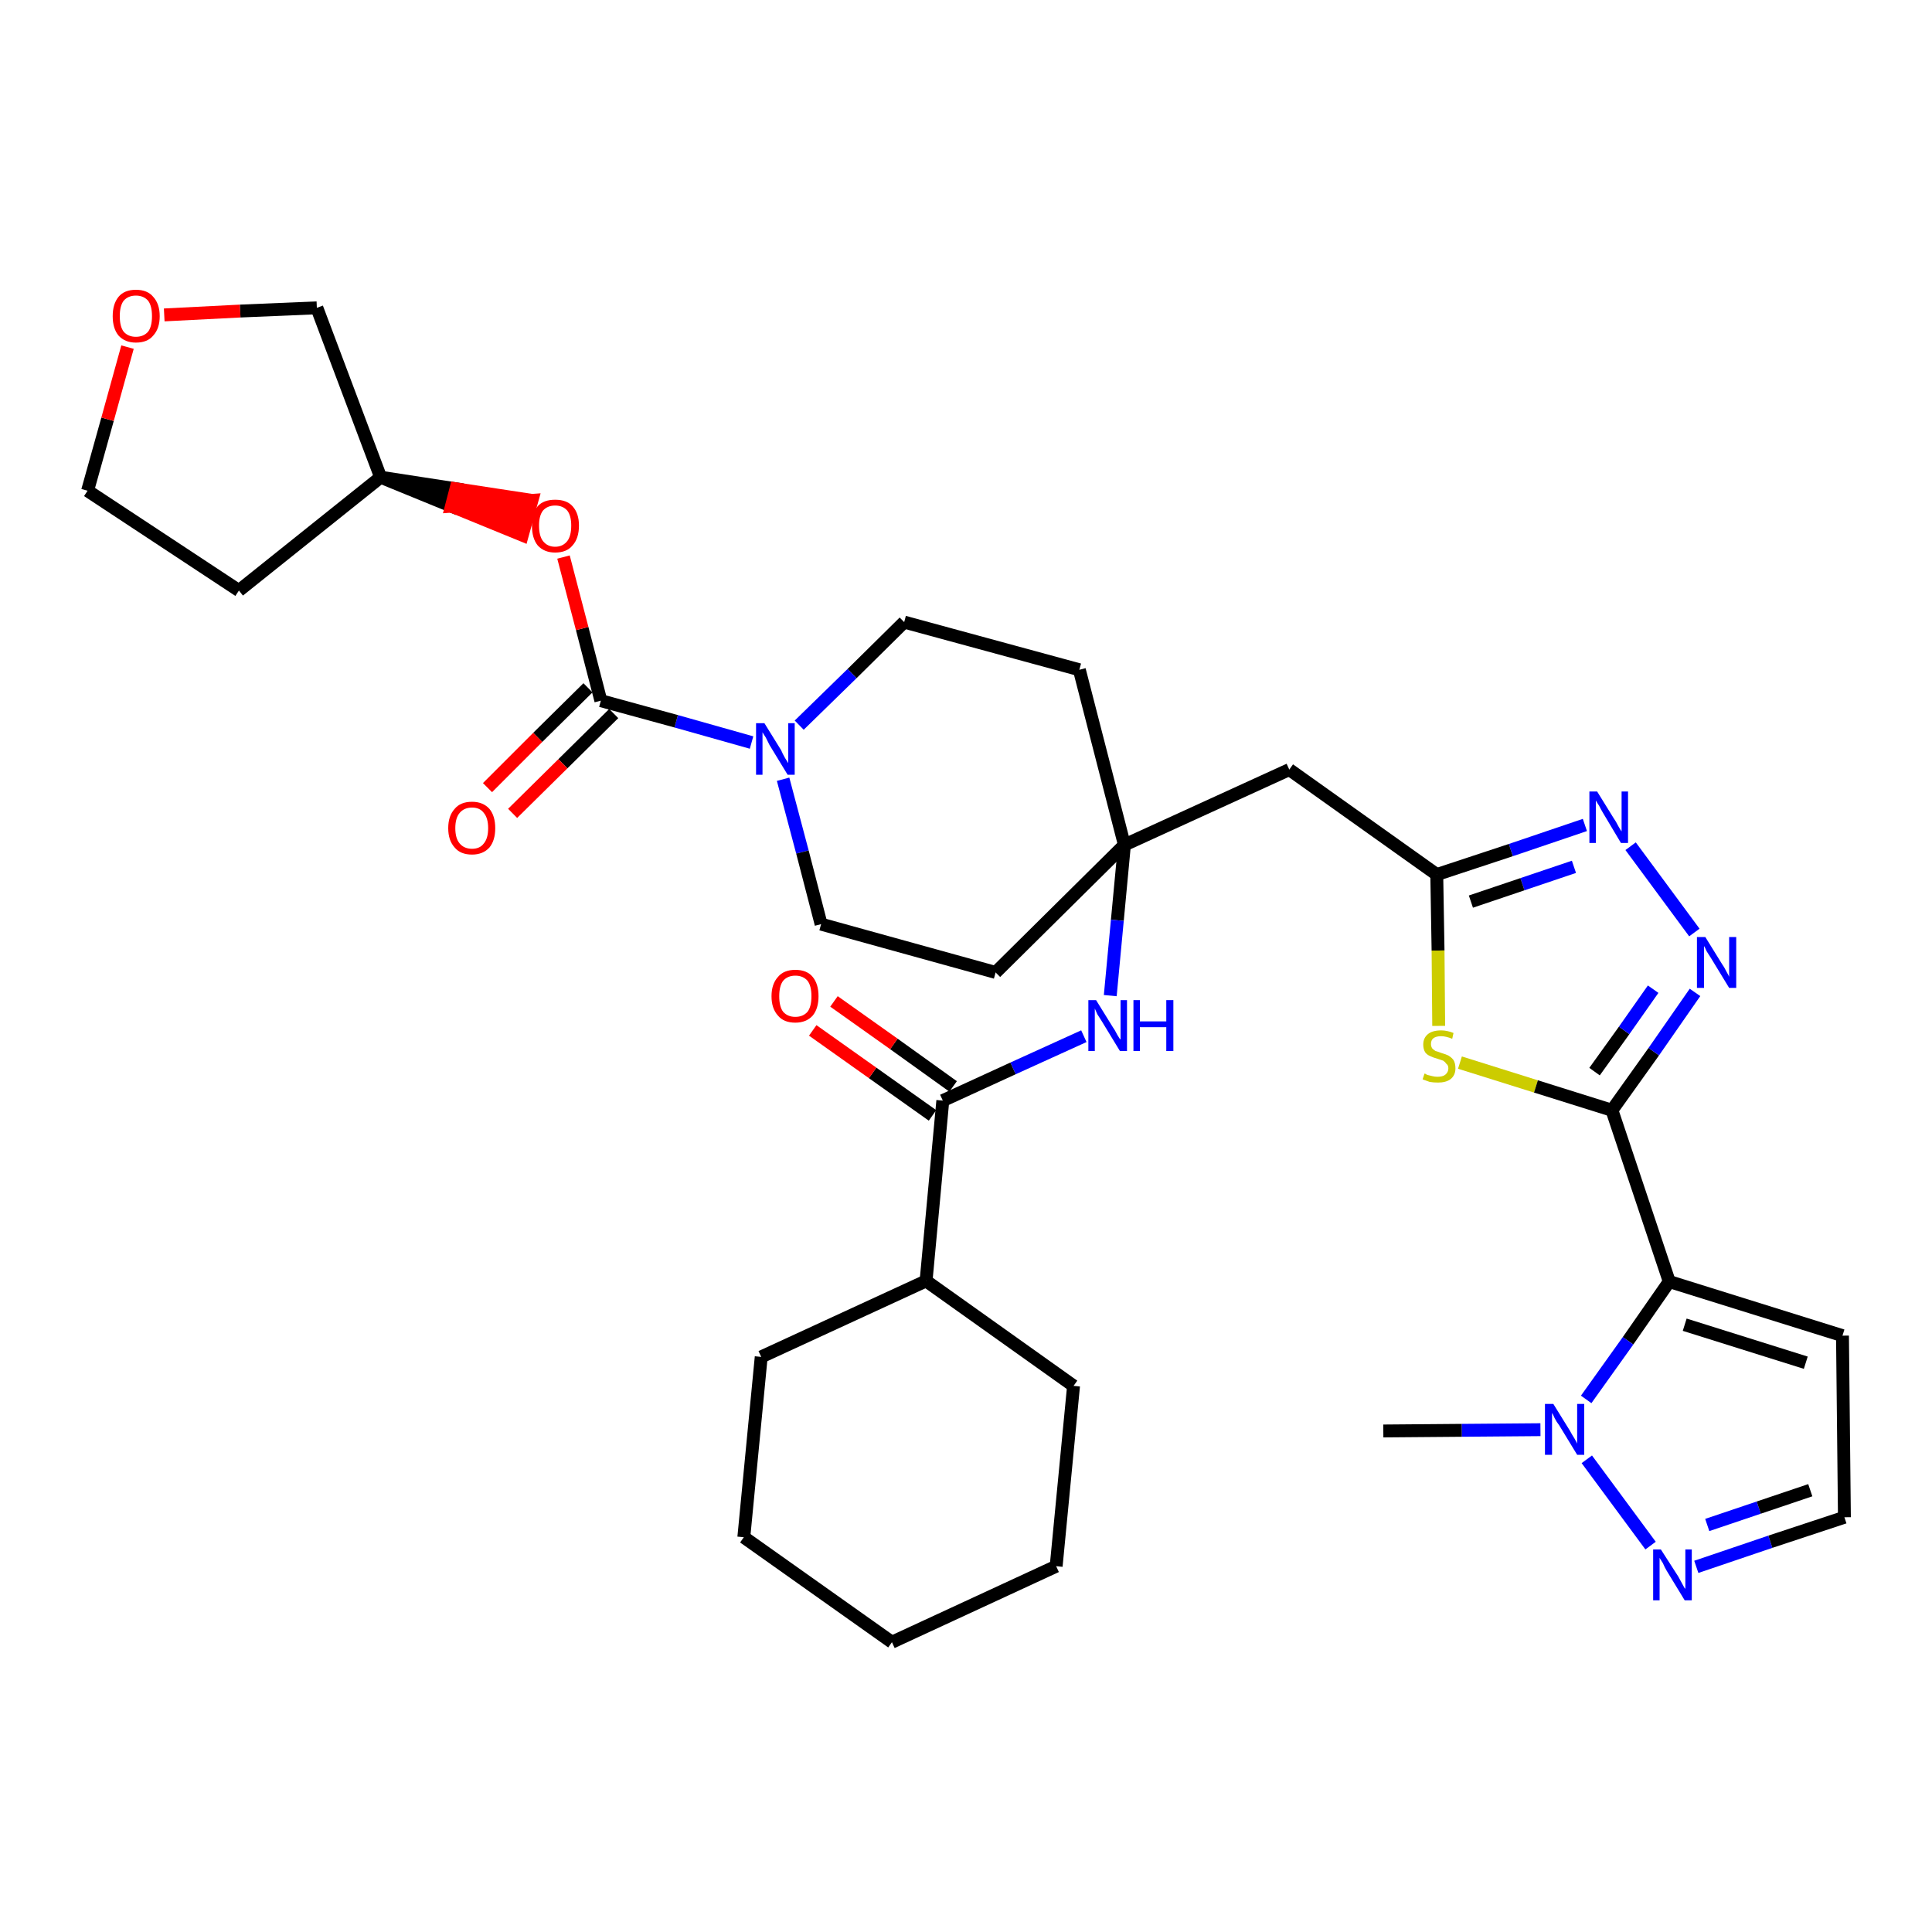 <?xml version='1.0' encoding='iso-8859-1'?>
<svg version='1.1' baseProfile='full'
              xmlns='http://www.w3.org/2000/svg'
                      xmlns:rdkit='http://www.rdkit.org/xml'
                      xmlns:xlink='http://www.w3.org/1999/xlink'
                  xml:space='preserve'
width='300px' height='300px' viewBox='0 0 300 300'>
<!-- END OF HEADER -->
<path class='bond-0 atom-0 atom-1' d='M 214.8,222.2 L 227.0,222.1' style='fill:none;fill-rule:evenodd;stroke:#000000;stroke-width:2.0px;stroke-linecap:butt;stroke-linejoin:miter;stroke-opacity:1' />
<path class='bond-0 atom-0 atom-1' d='M 227.0,222.1 L 239.2,222.0' style='fill:none;fill-rule:evenodd;stroke:#0000FF;stroke-width:2.0px;stroke-linecap:butt;stroke-linejoin:miter;stroke-opacity:1' />
<path class='bond-1 atom-1 atom-2' d='M 246.4,226.6 L 256.3,240.0' style='fill:none;fill-rule:evenodd;stroke:#0000FF;stroke-width:2.0px;stroke-linecap:butt;stroke-linejoin:miter;stroke-opacity:1' />
<path class='bond-34 atom-5 atom-1' d='M 259.2,199.0 L 252.8,208.2' style='fill:none;fill-rule:evenodd;stroke:#000000;stroke-width:2.0px;stroke-linecap:butt;stroke-linejoin:miter;stroke-opacity:1' />
<path class='bond-34 atom-5 atom-1' d='M 252.8,208.2 L 246.3,217.3' style='fill:none;fill-rule:evenodd;stroke:#0000FF;stroke-width:2.0px;stroke-linecap:butt;stroke-linejoin:miter;stroke-opacity:1' />
<path class='bond-2 atom-2 atom-3' d='M 263.4,243.3 L 274.9,239.4' style='fill:none;fill-rule:evenodd;stroke:#0000FF;stroke-width:2.0px;stroke-linecap:butt;stroke-linejoin:miter;stroke-opacity:1' />
<path class='bond-2 atom-2 atom-3' d='M 274.9,239.4 L 286.4,235.6' style='fill:none;fill-rule:evenodd;stroke:#000000;stroke-width:2.0px;stroke-linecap:butt;stroke-linejoin:miter;stroke-opacity:1' />
<path class='bond-2 atom-2 atom-3' d='M 265.1,236.8 L 273.1,234.1' style='fill:none;fill-rule:evenodd;stroke:#0000FF;stroke-width:2.0px;stroke-linecap:butt;stroke-linejoin:miter;stroke-opacity:1' />
<path class='bond-2 atom-2 atom-3' d='M 273.1,234.1 L 281.1,231.4' style='fill:none;fill-rule:evenodd;stroke:#000000;stroke-width:2.0px;stroke-linecap:butt;stroke-linejoin:miter;stroke-opacity:1' />
<path class='bond-3 atom-3 atom-4' d='M 286.4,235.6 L 286.1,207.4' style='fill:none;fill-rule:evenodd;stroke:#000000;stroke-width:2.0px;stroke-linecap:butt;stroke-linejoin:miter;stroke-opacity:1' />
<path class='bond-4 atom-4 atom-5' d='M 286.1,207.4 L 259.2,199.0' style='fill:none;fill-rule:evenodd;stroke:#000000;stroke-width:2.0px;stroke-linecap:butt;stroke-linejoin:miter;stroke-opacity:1' />
<path class='bond-4 atom-4 atom-5' d='M 280.4,211.6 L 261.6,205.7' style='fill:none;fill-rule:evenodd;stroke:#000000;stroke-width:2.0px;stroke-linecap:butt;stroke-linejoin:miter;stroke-opacity:1' />
<path class='bond-5 atom-5 atom-6' d='M 259.2,199.0 L 250.3,172.4' style='fill:none;fill-rule:evenodd;stroke:#000000;stroke-width:2.0px;stroke-linecap:butt;stroke-linejoin:miter;stroke-opacity:1' />
<path class='bond-6 atom-6 atom-7' d='M 250.3,172.4 L 256.8,163.3' style='fill:none;fill-rule:evenodd;stroke:#000000;stroke-width:2.0px;stroke-linecap:butt;stroke-linejoin:miter;stroke-opacity:1' />
<path class='bond-6 atom-6 atom-7' d='M 256.8,163.3 L 263.2,154.1' style='fill:none;fill-rule:evenodd;stroke:#0000FF;stroke-width:2.0px;stroke-linecap:butt;stroke-linejoin:miter;stroke-opacity:1' />
<path class='bond-6 atom-6 atom-7' d='M 247.6,166.4 L 252.2,160.0' style='fill:none;fill-rule:evenodd;stroke:#000000;stroke-width:2.0px;stroke-linecap:butt;stroke-linejoin:miter;stroke-opacity:1' />
<path class='bond-6 atom-6 atom-7' d='M 252.2,160.0 L 256.7,153.6' style='fill:none;fill-rule:evenodd;stroke:#0000FF;stroke-width:2.0px;stroke-linecap:butt;stroke-linejoin:miter;stroke-opacity:1' />
<path class='bond-35 atom-34 atom-6' d='M 226.7,165.0 L 238.5,168.7' style='fill:none;fill-rule:evenodd;stroke:#CCCC00;stroke-width:2.0px;stroke-linecap:butt;stroke-linejoin:miter;stroke-opacity:1' />
<path class='bond-35 atom-34 atom-6' d='M 238.5,168.7 L 250.3,172.4' style='fill:none;fill-rule:evenodd;stroke:#000000;stroke-width:2.0px;stroke-linecap:butt;stroke-linejoin:miter;stroke-opacity:1' />
<path class='bond-7 atom-7 atom-8' d='M 263.1,144.8 L 253.2,131.4' style='fill:none;fill-rule:evenodd;stroke:#0000FF;stroke-width:2.0px;stroke-linecap:butt;stroke-linejoin:miter;stroke-opacity:1' />
<path class='bond-8 atom-8 atom-9' d='M 246.1,128.1 L 234.6,132.0' style='fill:none;fill-rule:evenodd;stroke:#0000FF;stroke-width:2.0px;stroke-linecap:butt;stroke-linejoin:miter;stroke-opacity:1' />
<path class='bond-8 atom-8 atom-9' d='M 234.6,132.0 L 223.1,135.8' style='fill:none;fill-rule:evenodd;stroke:#000000;stroke-width:2.0px;stroke-linecap:butt;stroke-linejoin:miter;stroke-opacity:1' />
<path class='bond-8 atom-8 atom-9' d='M 244.4,134.6 L 236.4,137.3' style='fill:none;fill-rule:evenodd;stroke:#0000FF;stroke-width:2.0px;stroke-linecap:butt;stroke-linejoin:miter;stroke-opacity:1' />
<path class='bond-8 atom-8 atom-9' d='M 236.4,137.3 L 228.4,140.0' style='fill:none;fill-rule:evenodd;stroke:#000000;stroke-width:2.0px;stroke-linecap:butt;stroke-linejoin:miter;stroke-opacity:1' />
<path class='bond-9 atom-9 atom-10' d='M 223.1,135.8 L 200.2,119.5' style='fill:none;fill-rule:evenodd;stroke:#000000;stroke-width:2.0px;stroke-linecap:butt;stroke-linejoin:miter;stroke-opacity:1' />
<path class='bond-33 atom-9 atom-34' d='M 223.1,135.8 L 223.3,147.6' style='fill:none;fill-rule:evenodd;stroke:#000000;stroke-width:2.0px;stroke-linecap:butt;stroke-linejoin:miter;stroke-opacity:1' />
<path class='bond-33 atom-9 atom-34' d='M 223.3,147.6 L 223.4,159.3' style='fill:none;fill-rule:evenodd;stroke:#CCCC00;stroke-width:2.0px;stroke-linecap:butt;stroke-linejoin:miter;stroke-opacity:1' />
<path class='bond-10 atom-10 atom-11' d='M 200.2,119.5 L 174.6,131.2' style='fill:none;fill-rule:evenodd;stroke:#000000;stroke-width:2.0px;stroke-linecap:butt;stroke-linejoin:miter;stroke-opacity:1' />
<path class='bond-11 atom-11 atom-12' d='M 174.6,131.2 L 173.5,142.9' style='fill:none;fill-rule:evenodd;stroke:#000000;stroke-width:2.0px;stroke-linecap:butt;stroke-linejoin:miter;stroke-opacity:1' />
<path class='bond-11 atom-11 atom-12' d='M 173.5,142.9 L 172.4,154.6' style='fill:none;fill-rule:evenodd;stroke:#0000FF;stroke-width:2.0px;stroke-linecap:butt;stroke-linejoin:miter;stroke-opacity:1' />
<path class='bond-20 atom-11 atom-21' d='M 174.6,131.2 L 167.6,104.0' style='fill:none;fill-rule:evenodd;stroke:#000000;stroke-width:2.0px;stroke-linecap:butt;stroke-linejoin:miter;stroke-opacity:1' />
<path class='bond-36 atom-33 atom-11' d='M 154.6,151.0 L 174.6,131.2' style='fill:none;fill-rule:evenodd;stroke:#000000;stroke-width:2.0px;stroke-linecap:butt;stroke-linejoin:miter;stroke-opacity:1' />
<path class='bond-12 atom-12 atom-13' d='M 168.3,160.9 L 157.3,165.9' style='fill:none;fill-rule:evenodd;stroke:#0000FF;stroke-width:2.0px;stroke-linecap:butt;stroke-linejoin:miter;stroke-opacity:1' />
<path class='bond-12 atom-12 atom-13' d='M 157.3,165.9 L 146.4,170.9' style='fill:none;fill-rule:evenodd;stroke:#000000;stroke-width:2.0px;stroke-linecap:butt;stroke-linejoin:miter;stroke-opacity:1' />
<path class='bond-13 atom-13 atom-14' d='M 148.0,168.7 L 138.8,162.1' style='fill:none;fill-rule:evenodd;stroke:#000000;stroke-width:2.0px;stroke-linecap:butt;stroke-linejoin:miter;stroke-opacity:1' />
<path class='bond-13 atom-13 atom-14' d='M 138.8,162.1 L 129.5,155.5' style='fill:none;fill-rule:evenodd;stroke:#FF0000;stroke-width:2.0px;stroke-linecap:butt;stroke-linejoin:miter;stroke-opacity:1' />
<path class='bond-13 atom-13 atom-14' d='M 144.8,173.2 L 135.5,166.6' style='fill:none;fill-rule:evenodd;stroke:#000000;stroke-width:2.0px;stroke-linecap:butt;stroke-linejoin:miter;stroke-opacity:1' />
<path class='bond-13 atom-13 atom-14' d='M 135.5,166.6 L 126.2,160.0' style='fill:none;fill-rule:evenodd;stroke:#FF0000;stroke-width:2.0px;stroke-linecap:butt;stroke-linejoin:miter;stroke-opacity:1' />
<path class='bond-14 atom-13 atom-15' d='M 146.4,170.9 L 143.8,198.9' style='fill:none;fill-rule:evenodd;stroke:#000000;stroke-width:2.0px;stroke-linecap:butt;stroke-linejoin:miter;stroke-opacity:1' />
<path class='bond-15 atom-15 atom-16' d='M 143.8,198.9 L 118.2,210.7' style='fill:none;fill-rule:evenodd;stroke:#000000;stroke-width:2.0px;stroke-linecap:butt;stroke-linejoin:miter;stroke-opacity:1' />
<path class='bond-37 atom-20 atom-15' d='M 166.7,215.2 L 143.8,198.9' style='fill:none;fill-rule:evenodd;stroke:#000000;stroke-width:2.0px;stroke-linecap:butt;stroke-linejoin:miter;stroke-opacity:1' />
<path class='bond-16 atom-16 atom-17' d='M 118.2,210.7 L 115.5,238.7' style='fill:none;fill-rule:evenodd;stroke:#000000;stroke-width:2.0px;stroke-linecap:butt;stroke-linejoin:miter;stroke-opacity:1' />
<path class='bond-17 atom-17 atom-18' d='M 115.5,238.7 L 138.5,255.0' style='fill:none;fill-rule:evenodd;stroke:#000000;stroke-width:2.0px;stroke-linecap:butt;stroke-linejoin:miter;stroke-opacity:1' />
<path class='bond-18 atom-18 atom-19' d='M 138.5,255.0 L 164.0,243.2' style='fill:none;fill-rule:evenodd;stroke:#000000;stroke-width:2.0px;stroke-linecap:butt;stroke-linejoin:miter;stroke-opacity:1' />
<path class='bond-19 atom-19 atom-20' d='M 164.0,243.2 L 166.7,215.2' style='fill:none;fill-rule:evenodd;stroke:#000000;stroke-width:2.0px;stroke-linecap:butt;stroke-linejoin:miter;stroke-opacity:1' />
<path class='bond-21 atom-21 atom-22' d='M 167.6,104.0 L 140.4,96.6' style='fill:none;fill-rule:evenodd;stroke:#000000;stroke-width:2.0px;stroke-linecap:butt;stroke-linejoin:miter;stroke-opacity:1' />
<path class='bond-22 atom-22 atom-23' d='M 140.4,96.6 L 132.3,104.6' style='fill:none;fill-rule:evenodd;stroke:#000000;stroke-width:2.0px;stroke-linecap:butt;stroke-linejoin:miter;stroke-opacity:1' />
<path class='bond-22 atom-22 atom-23' d='M 132.3,104.6 L 124.1,112.6' style='fill:none;fill-rule:evenodd;stroke:#0000FF;stroke-width:2.0px;stroke-linecap:butt;stroke-linejoin:miter;stroke-opacity:1' />
<path class='bond-23 atom-23 atom-24' d='M 116.7,115.3 L 105.0,112.0' style='fill:none;fill-rule:evenodd;stroke:#0000FF;stroke-width:2.0px;stroke-linecap:butt;stroke-linejoin:miter;stroke-opacity:1' />
<path class='bond-23 atom-23 atom-24' d='M 105.0,112.0 L 93.3,108.8' style='fill:none;fill-rule:evenodd;stroke:#000000;stroke-width:2.0px;stroke-linecap:butt;stroke-linejoin:miter;stroke-opacity:1' />
<path class='bond-31 atom-23 atom-32' d='M 121.6,121.0 L 124.6,132.3' style='fill:none;fill-rule:evenodd;stroke:#0000FF;stroke-width:2.0px;stroke-linecap:butt;stroke-linejoin:miter;stroke-opacity:1' />
<path class='bond-31 atom-23 atom-32' d='M 124.6,132.3 L 127.5,143.5' style='fill:none;fill-rule:evenodd;stroke:#000000;stroke-width:2.0px;stroke-linecap:butt;stroke-linejoin:miter;stroke-opacity:1' />
<path class='bond-24 atom-24 atom-25' d='M 91.3,106.8 L 83.5,114.5' style='fill:none;fill-rule:evenodd;stroke:#000000;stroke-width:2.0px;stroke-linecap:butt;stroke-linejoin:miter;stroke-opacity:1' />
<path class='bond-24 atom-24 atom-25' d='M 83.5,114.5 L 75.7,122.3' style='fill:none;fill-rule:evenodd;stroke:#FF0000;stroke-width:2.0px;stroke-linecap:butt;stroke-linejoin:miter;stroke-opacity:1' />
<path class='bond-24 atom-24 atom-25' d='M 95.3,110.8 L 87.4,118.6' style='fill:none;fill-rule:evenodd;stroke:#000000;stroke-width:2.0px;stroke-linecap:butt;stroke-linejoin:miter;stroke-opacity:1' />
<path class='bond-24 atom-24 atom-25' d='M 87.4,118.6 L 79.6,126.3' style='fill:none;fill-rule:evenodd;stroke:#FF0000;stroke-width:2.0px;stroke-linecap:butt;stroke-linejoin:miter;stroke-opacity:1' />
<path class='bond-25 atom-24 atom-26' d='M 93.3,108.8 L 90.4,97.6' style='fill:none;fill-rule:evenodd;stroke:#000000;stroke-width:2.0px;stroke-linecap:butt;stroke-linejoin:miter;stroke-opacity:1' />
<path class='bond-25 atom-24 atom-26' d='M 90.4,97.6 L 87.5,86.5' style='fill:none;fill-rule:evenodd;stroke:#FF0000;stroke-width:2.0px;stroke-linecap:butt;stroke-linejoin:miter;stroke-opacity:1' />
<path class='bond-26 atom-27 atom-26' d='M 59.1,74.1 L 70.1,78.6 L 70.8,75.9 Z' style='fill:#000000;fill-rule:evenodd;fill-opacity:1;stroke:#000000;stroke-width:2.0px;stroke-linecap:butt;stroke-linejoin:miter;stroke-opacity:1;' />
<path class='bond-26 atom-27 atom-26' d='M 70.1,78.6 L 82.6,77.7 L 81.1,83.1 Z' style='fill:#FF0000;fill-rule:evenodd;fill-opacity:1;stroke:#FF0000;stroke-width:2.0px;stroke-linecap:butt;stroke-linejoin:miter;stroke-opacity:1;' />
<path class='bond-26 atom-27 atom-26' d='M 70.1,78.6 L 70.8,75.9 L 82.6,77.7 Z' style='fill:#FF0000;fill-rule:evenodd;fill-opacity:1;stroke:#FF0000;stroke-width:2.0px;stroke-linecap:butt;stroke-linejoin:miter;stroke-opacity:1;' />
<path class='bond-27 atom-27 atom-28' d='M 59.1,74.1 L 37.1,91.7' style='fill:none;fill-rule:evenodd;stroke:#000000;stroke-width:2.0px;stroke-linecap:butt;stroke-linejoin:miter;stroke-opacity:1' />
<path class='bond-38 atom-31 atom-27' d='M 49.2,47.8 L 59.1,74.1' style='fill:none;fill-rule:evenodd;stroke:#000000;stroke-width:2.0px;stroke-linecap:butt;stroke-linejoin:miter;stroke-opacity:1' />
<path class='bond-28 atom-28 atom-29' d='M 37.1,91.7 L 13.6,76.2' style='fill:none;fill-rule:evenodd;stroke:#000000;stroke-width:2.0px;stroke-linecap:butt;stroke-linejoin:miter;stroke-opacity:1' />
<path class='bond-29 atom-29 atom-30' d='M 13.6,76.2 L 16.7,65.1' style='fill:none;fill-rule:evenodd;stroke:#000000;stroke-width:2.0px;stroke-linecap:butt;stroke-linejoin:miter;stroke-opacity:1' />
<path class='bond-29 atom-29 atom-30' d='M 16.7,65.1 L 19.8,53.9' style='fill:none;fill-rule:evenodd;stroke:#FF0000;stroke-width:2.0px;stroke-linecap:butt;stroke-linejoin:miter;stroke-opacity:1' />
<path class='bond-30 atom-30 atom-31' d='M 25.5,48.9 L 37.3,48.3' style='fill:none;fill-rule:evenodd;stroke:#FF0000;stroke-width:2.0px;stroke-linecap:butt;stroke-linejoin:miter;stroke-opacity:1' />
<path class='bond-30 atom-30 atom-31' d='M 37.3,48.3 L 49.2,47.8' style='fill:none;fill-rule:evenodd;stroke:#000000;stroke-width:2.0px;stroke-linecap:butt;stroke-linejoin:miter;stroke-opacity:1' />
<path class='bond-32 atom-32 atom-33' d='M 127.5,143.5 L 154.6,151.0' style='fill:none;fill-rule:evenodd;stroke:#000000;stroke-width:2.0px;stroke-linecap:butt;stroke-linejoin:miter;stroke-opacity:1' />
<path  class='atom-1' d='M 241.2 218.0
L 243.8 222.2
Q 244.0 222.6, 244.5 223.4
Q 244.9 224.1, 244.9 224.2
L 244.9 218.0
L 246.0 218.0
L 246.0 225.9
L 244.9 225.9
L 242.1 221.3
Q 241.7 220.8, 241.4 220.2
Q 241.1 219.5, 241.0 219.4
L 241.0 225.9
L 239.9 225.9
L 239.9 218.0
L 241.2 218.0
' fill='#0000FF'/>
<path  class='atom-2' d='M 257.9 240.6
L 260.6 244.8
Q 260.8 245.2, 261.2 245.9
Q 261.6 246.7, 261.7 246.7
L 261.7 240.6
L 262.7 240.6
L 262.7 248.5
L 261.6 248.5
L 258.8 243.9
Q 258.5 243.4, 258.2 242.7
Q 257.8 242.1, 257.7 241.9
L 257.7 248.5
L 256.7 248.5
L 256.7 240.6
L 257.9 240.6
' fill='#0000FF'/>
<path  class='atom-7' d='M 264.8 145.5
L 267.4 149.7
Q 267.7 150.1, 268.1 150.9
Q 268.5 151.6, 268.5 151.7
L 268.5 145.5
L 269.6 145.5
L 269.6 153.4
L 268.5 153.4
L 265.7 148.8
Q 265.4 148.3, 265.0 147.7
Q 264.7 147.0, 264.6 146.9
L 264.6 153.4
L 263.5 153.4
L 263.5 145.5
L 264.8 145.5
' fill='#0000FF'/>
<path  class='atom-8' d='M 248.0 122.9
L 250.6 127.1
Q 250.9 127.5, 251.3 128.3
Q 251.7 129.0, 251.8 129.1
L 251.8 122.9
L 252.8 122.9
L 252.8 130.9
L 251.7 130.9
L 248.9 126.2
Q 248.6 125.7, 248.3 125.1
Q 247.9 124.5, 247.8 124.3
L 247.8 130.9
L 246.8 130.9
L 246.8 122.9
L 248.0 122.9
' fill='#0000FF'/>
<path  class='atom-12' d='M 170.2 155.3
L 172.8 159.5
Q 173.1 159.9, 173.5 160.7
Q 173.9 161.4, 174.0 161.4
L 174.0 155.3
L 175.0 155.3
L 175.0 163.2
L 173.9 163.2
L 171.1 158.6
Q 170.8 158.1, 170.4 157.5
Q 170.1 156.8, 170.0 156.6
L 170.0 163.2
L 169.0 163.2
L 169.0 155.3
L 170.2 155.3
' fill='#0000FF'/>
<path  class='atom-12' d='M 176.0 155.3
L 177.0 155.3
L 177.0 158.6
L 181.1 158.6
L 181.1 155.3
L 182.2 155.3
L 182.2 163.2
L 181.1 163.2
L 181.1 159.5
L 177.0 159.5
L 177.0 163.2
L 176.0 163.2
L 176.0 155.3
' fill='#0000FF'/>
<path  class='atom-14' d='M 119.8 154.7
Q 119.8 152.8, 120.8 151.7
Q 121.7 150.6, 123.5 150.6
Q 125.3 150.6, 126.2 151.7
Q 127.1 152.8, 127.1 154.7
Q 127.1 156.6, 126.2 157.7
Q 125.2 158.8, 123.5 158.8
Q 121.7 158.8, 120.8 157.7
Q 119.8 156.6, 119.8 154.7
M 123.5 157.9
Q 124.7 157.9, 125.4 157.1
Q 126.0 156.3, 126.0 154.7
Q 126.0 153.1, 125.4 152.3
Q 124.7 151.5, 123.5 151.5
Q 122.3 151.5, 121.6 152.3
Q 121.0 153.1, 121.0 154.7
Q 121.0 156.3, 121.6 157.1
Q 122.3 157.9, 123.5 157.9
' fill='#FF0000'/>
<path  class='atom-23' d='M 118.7 112.3
L 121.3 116.5
Q 121.5 117.0, 121.9 117.7
Q 122.4 118.5, 122.4 118.5
L 122.4 112.3
L 123.4 112.3
L 123.4 120.3
L 122.3 120.3
L 119.5 115.7
Q 119.2 115.1, 118.9 114.5
Q 118.5 113.9, 118.4 113.7
L 118.4 120.3
L 117.4 120.3
L 117.4 112.3
L 118.7 112.3
' fill='#0000FF'/>
<path  class='atom-25' d='M 69.6 128.6
Q 69.6 126.7, 70.6 125.6
Q 71.5 124.5, 73.3 124.5
Q 75.0 124.5, 76.0 125.6
Q 76.9 126.7, 76.9 128.6
Q 76.9 130.5, 76.0 131.6
Q 75.0 132.7, 73.3 132.7
Q 71.5 132.7, 70.6 131.6
Q 69.6 130.5, 69.6 128.6
M 73.3 131.8
Q 74.5 131.8, 75.1 131.0
Q 75.8 130.2, 75.8 128.6
Q 75.8 127.0, 75.1 126.2
Q 74.5 125.4, 73.3 125.4
Q 72.1 125.4, 71.4 126.2
Q 70.7 127.0, 70.7 128.6
Q 70.7 130.2, 71.4 131.0
Q 72.1 131.8, 73.3 131.8
' fill='#FF0000'/>
<path  class='atom-26' d='M 82.6 81.6
Q 82.6 79.7, 83.5 78.6
Q 84.4 77.6, 86.2 77.6
Q 88.0 77.6, 88.9 78.6
Q 89.9 79.7, 89.9 81.6
Q 89.9 83.6, 88.9 84.7
Q 88.0 85.8, 86.2 85.8
Q 84.5 85.8, 83.5 84.7
Q 82.6 83.6, 82.6 81.6
M 86.2 84.9
Q 87.4 84.9, 88.1 84.0
Q 88.7 83.2, 88.7 81.6
Q 88.7 80.1, 88.1 79.3
Q 87.4 78.5, 86.2 78.5
Q 85.0 78.5, 84.3 79.3
Q 83.7 80.1, 83.7 81.6
Q 83.7 83.2, 84.3 84.0
Q 85.0 84.9, 86.2 84.9
' fill='#FF0000'/>
<path  class='atom-30' d='M 17.5 49.1
Q 17.5 47.2, 18.4 46.1
Q 19.3 45.0, 21.1 45.0
Q 22.9 45.0, 23.8 46.1
Q 24.8 47.2, 24.8 49.1
Q 24.8 51.0, 23.8 52.1
Q 22.9 53.2, 21.1 53.2
Q 19.4 53.2, 18.4 52.1
Q 17.5 51.0, 17.5 49.1
M 21.1 52.3
Q 22.3 52.3, 23.0 51.5
Q 23.6 50.7, 23.6 49.1
Q 23.6 47.5, 23.0 46.7
Q 22.3 45.9, 21.1 45.9
Q 19.9 45.9, 19.2 46.7
Q 18.6 47.5, 18.6 49.1
Q 18.6 50.7, 19.2 51.5
Q 19.9 52.3, 21.1 52.3
' fill='#FF0000'/>
<path  class='atom-34' d='M 221.2 166.7
Q 221.3 166.7, 221.6 166.9
Q 222.0 167.0, 222.4 167.1
Q 222.8 167.2, 223.2 167.2
Q 224.0 167.2, 224.4 166.9
Q 224.9 166.5, 224.9 165.9
Q 224.9 165.4, 224.6 165.2
Q 224.4 164.9, 224.1 164.7
Q 223.8 164.6, 223.2 164.4
Q 222.5 164.2, 222.1 164.0
Q 221.6 163.8, 221.3 163.4
Q 221.0 162.9, 221.0 162.2
Q 221.0 161.2, 221.7 160.6
Q 222.4 160.0, 223.8 160.0
Q 224.7 160.0, 225.7 160.4
L 225.5 161.3
Q 224.5 160.9, 223.8 160.9
Q 223.0 160.9, 222.6 161.2
Q 222.2 161.5, 222.2 162.1
Q 222.2 162.5, 222.4 162.8
Q 222.6 163.0, 222.9 163.2
Q 223.3 163.3, 223.8 163.5
Q 224.5 163.7, 224.9 163.9
Q 225.4 164.2, 225.7 164.6
Q 226.0 165.1, 226.0 165.9
Q 226.0 167.0, 225.2 167.6
Q 224.5 168.1, 223.3 168.1
Q 222.6 168.1, 222.0 168.0
Q 221.5 167.8, 220.9 167.6
L 221.2 166.7
' fill='#CCCC00'/>
</svg>
